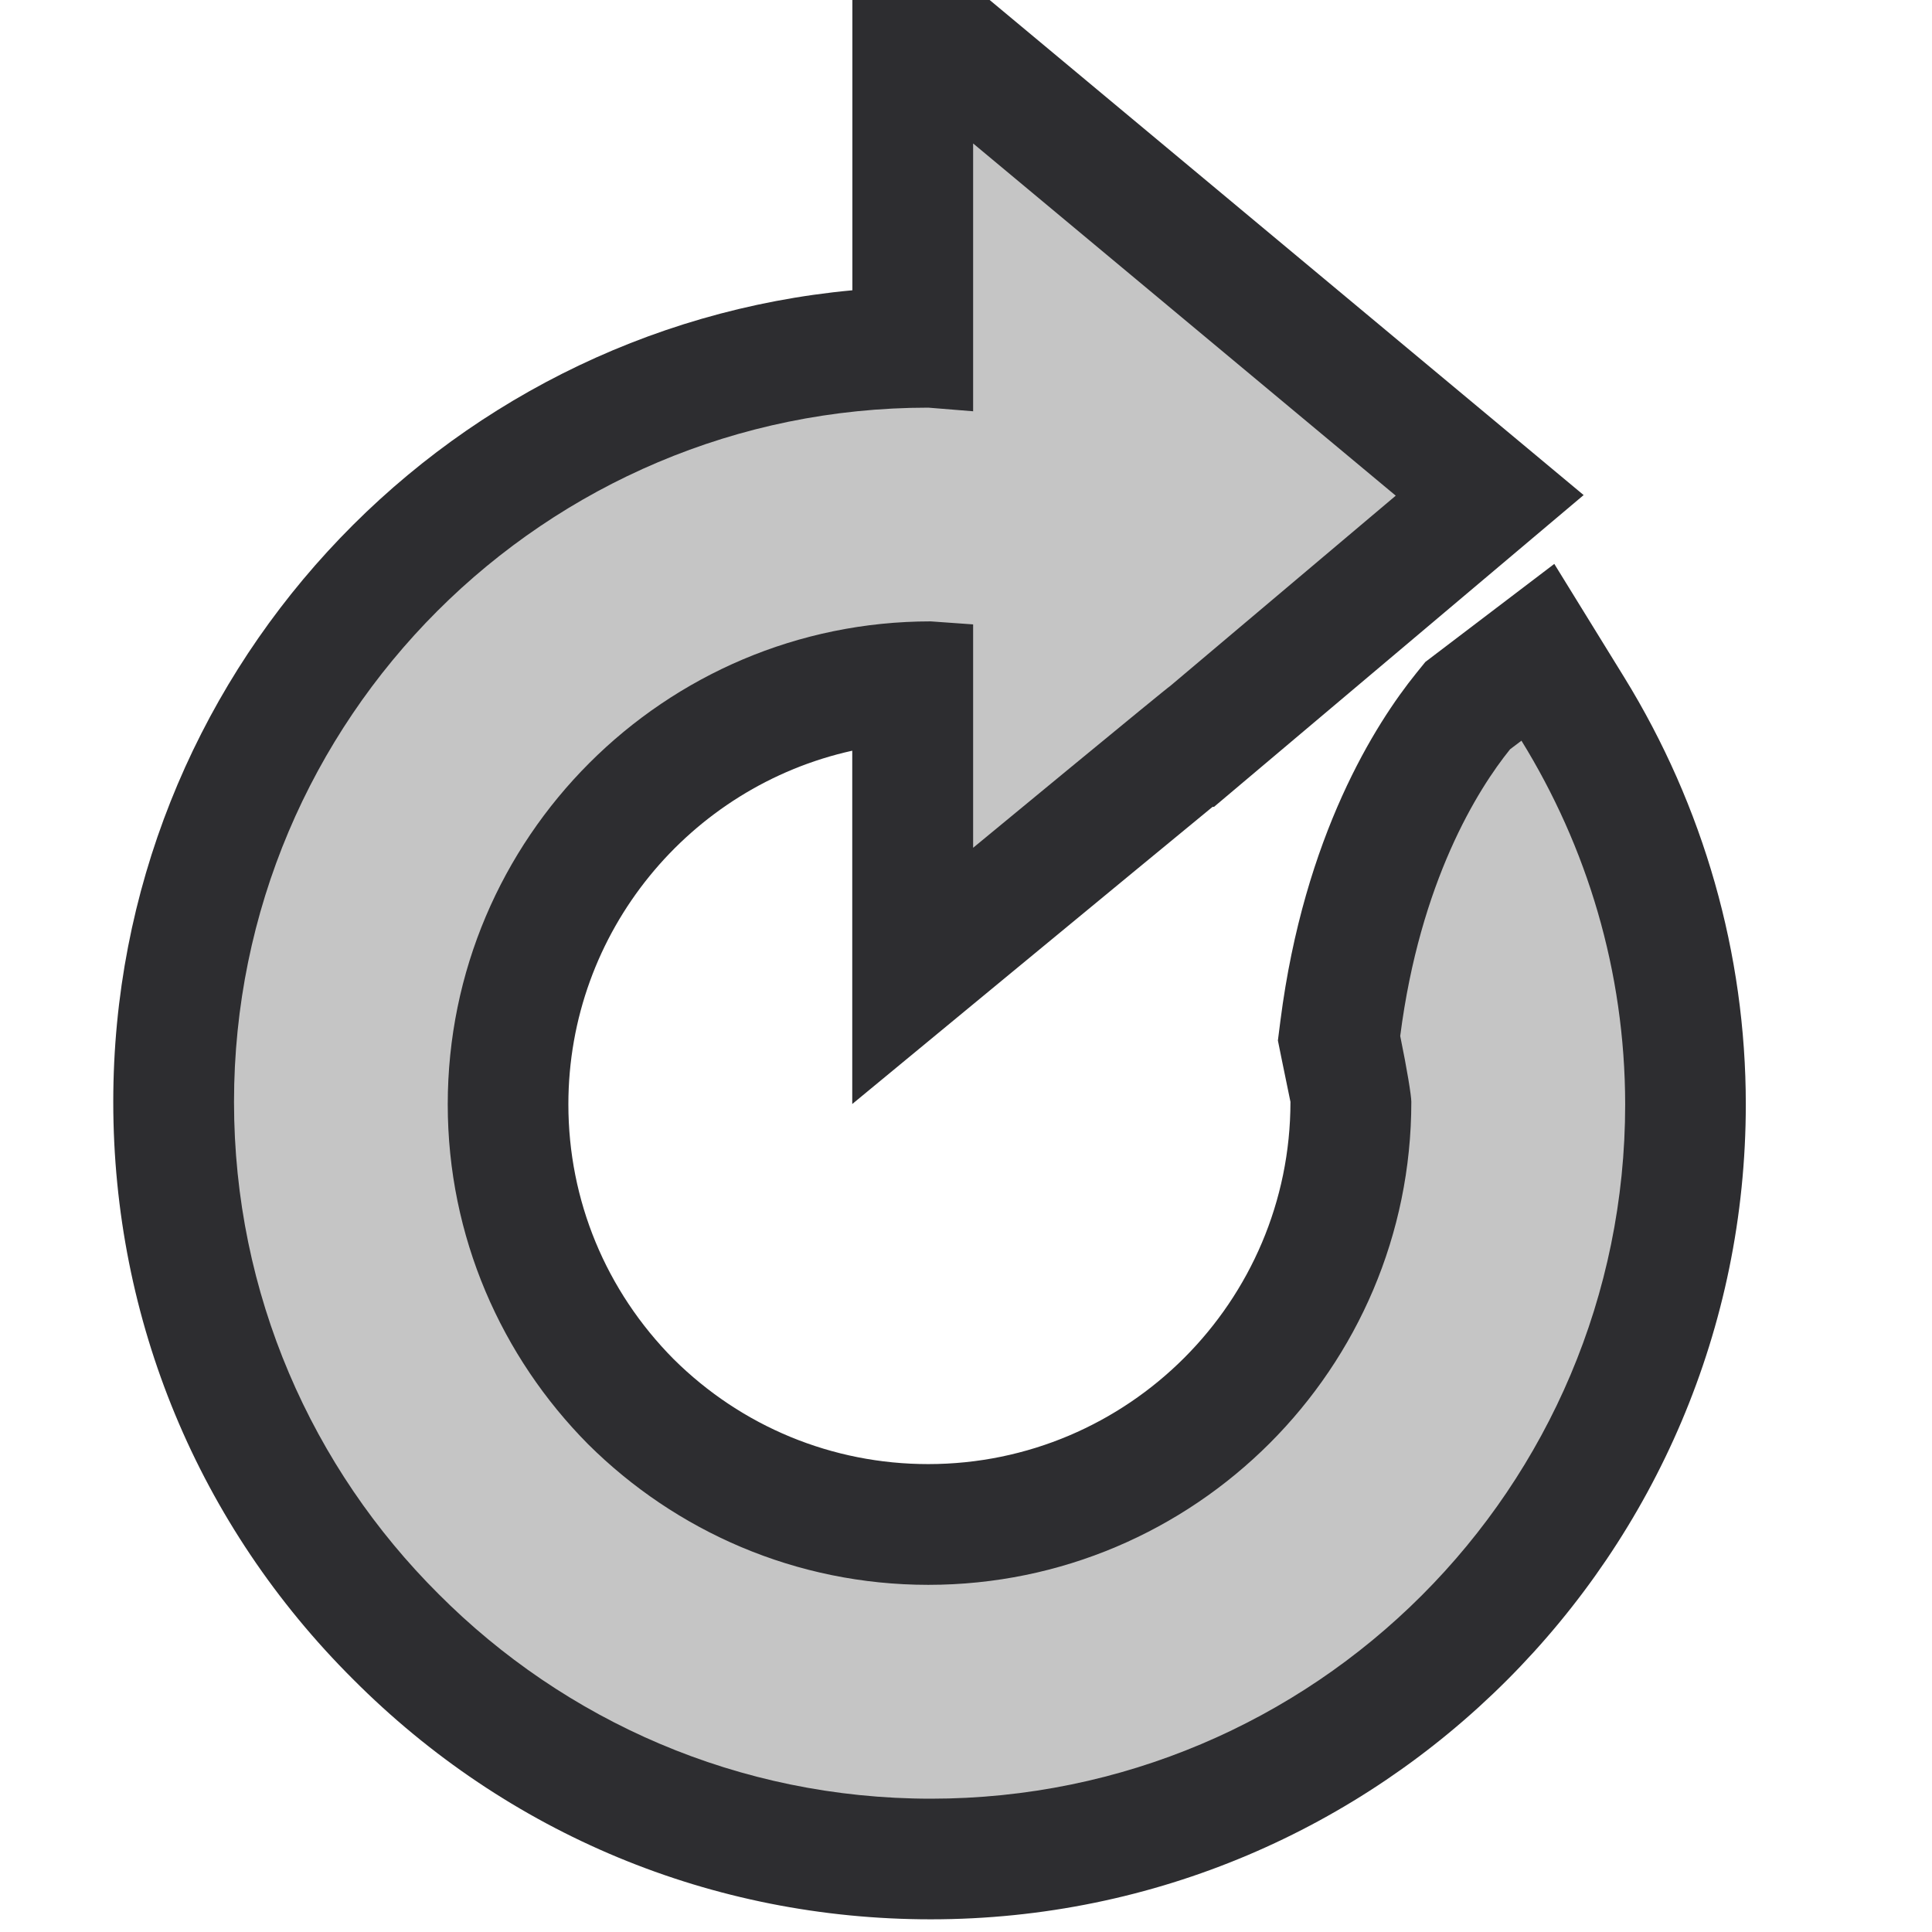 <?xml version="1.0" encoding="UTF-8"?>
<!DOCTYPE svg PUBLIC "-//W3C//DTD SVG 1.1//EN" "http://www.w3.org/Graphics/SVG/1.1/DTD/svg11.dtd">
<svg xmlns="http://www.w3.org/2000/svg" 
  xmlns:xlink="http://www.w3.org/1999/xlink" version="1.1" width="16" height="16">
  <path d="M13.451 5.609l-.579-.939-1.068.812-.076.094c-.335.415-.927 1.341-1.124 2.876l-.021.165.033.163.071.345c0 1.654-1.346 3-3 3-.795 0-1.545-.311-2.107-.868-.563-.567-.873-1.317-.873-2.111 0-1.431 1.007-2.632 2.351-2.929v2.926s2.528-2.087 2.984-2.461h.012l3.061-2.582-4.919-4.1h-1.137v2.404c-3.429.318-6.121 3.211-6.121 6.721 0 1.809.707 3.508 1.986 4.782 1.277 1.282 2.976 1.988 4.784 1.988 3.722 0 6.75-3.028 6.75-6.75 0-1.245-.349-2.468-1.007-3.536z" fill="#2D2D30"/>
  <path d="M12.6 6.134l-.094.071c-.269.333-.746 1.096-.91 2.375.057.277.092.495.092.545 0 2.206-1.794 4-4 4-1.098 0-2.093-.445-2.817-1.164-.718-.724-1.163-1.718-1.163-2.815 0-2.206 1.794-4 4-4l.351.025v1.85s1.626-1.342 1.631-1.339l1.869-1.577-3.5-2.917v2.218l-.371-.03c-3.176 0-5.75 2.574-5.75 5.75 0 1.593.648 3.034 1.695 4.076 1.042 1.046 2.482 1.694 4.076 1.694 3.176 0 5.75-2.574 5.75-5.75-.001-1.106-.318-2.135-.859-3.012z" fill="#C5C5C5"/>
</svg>
